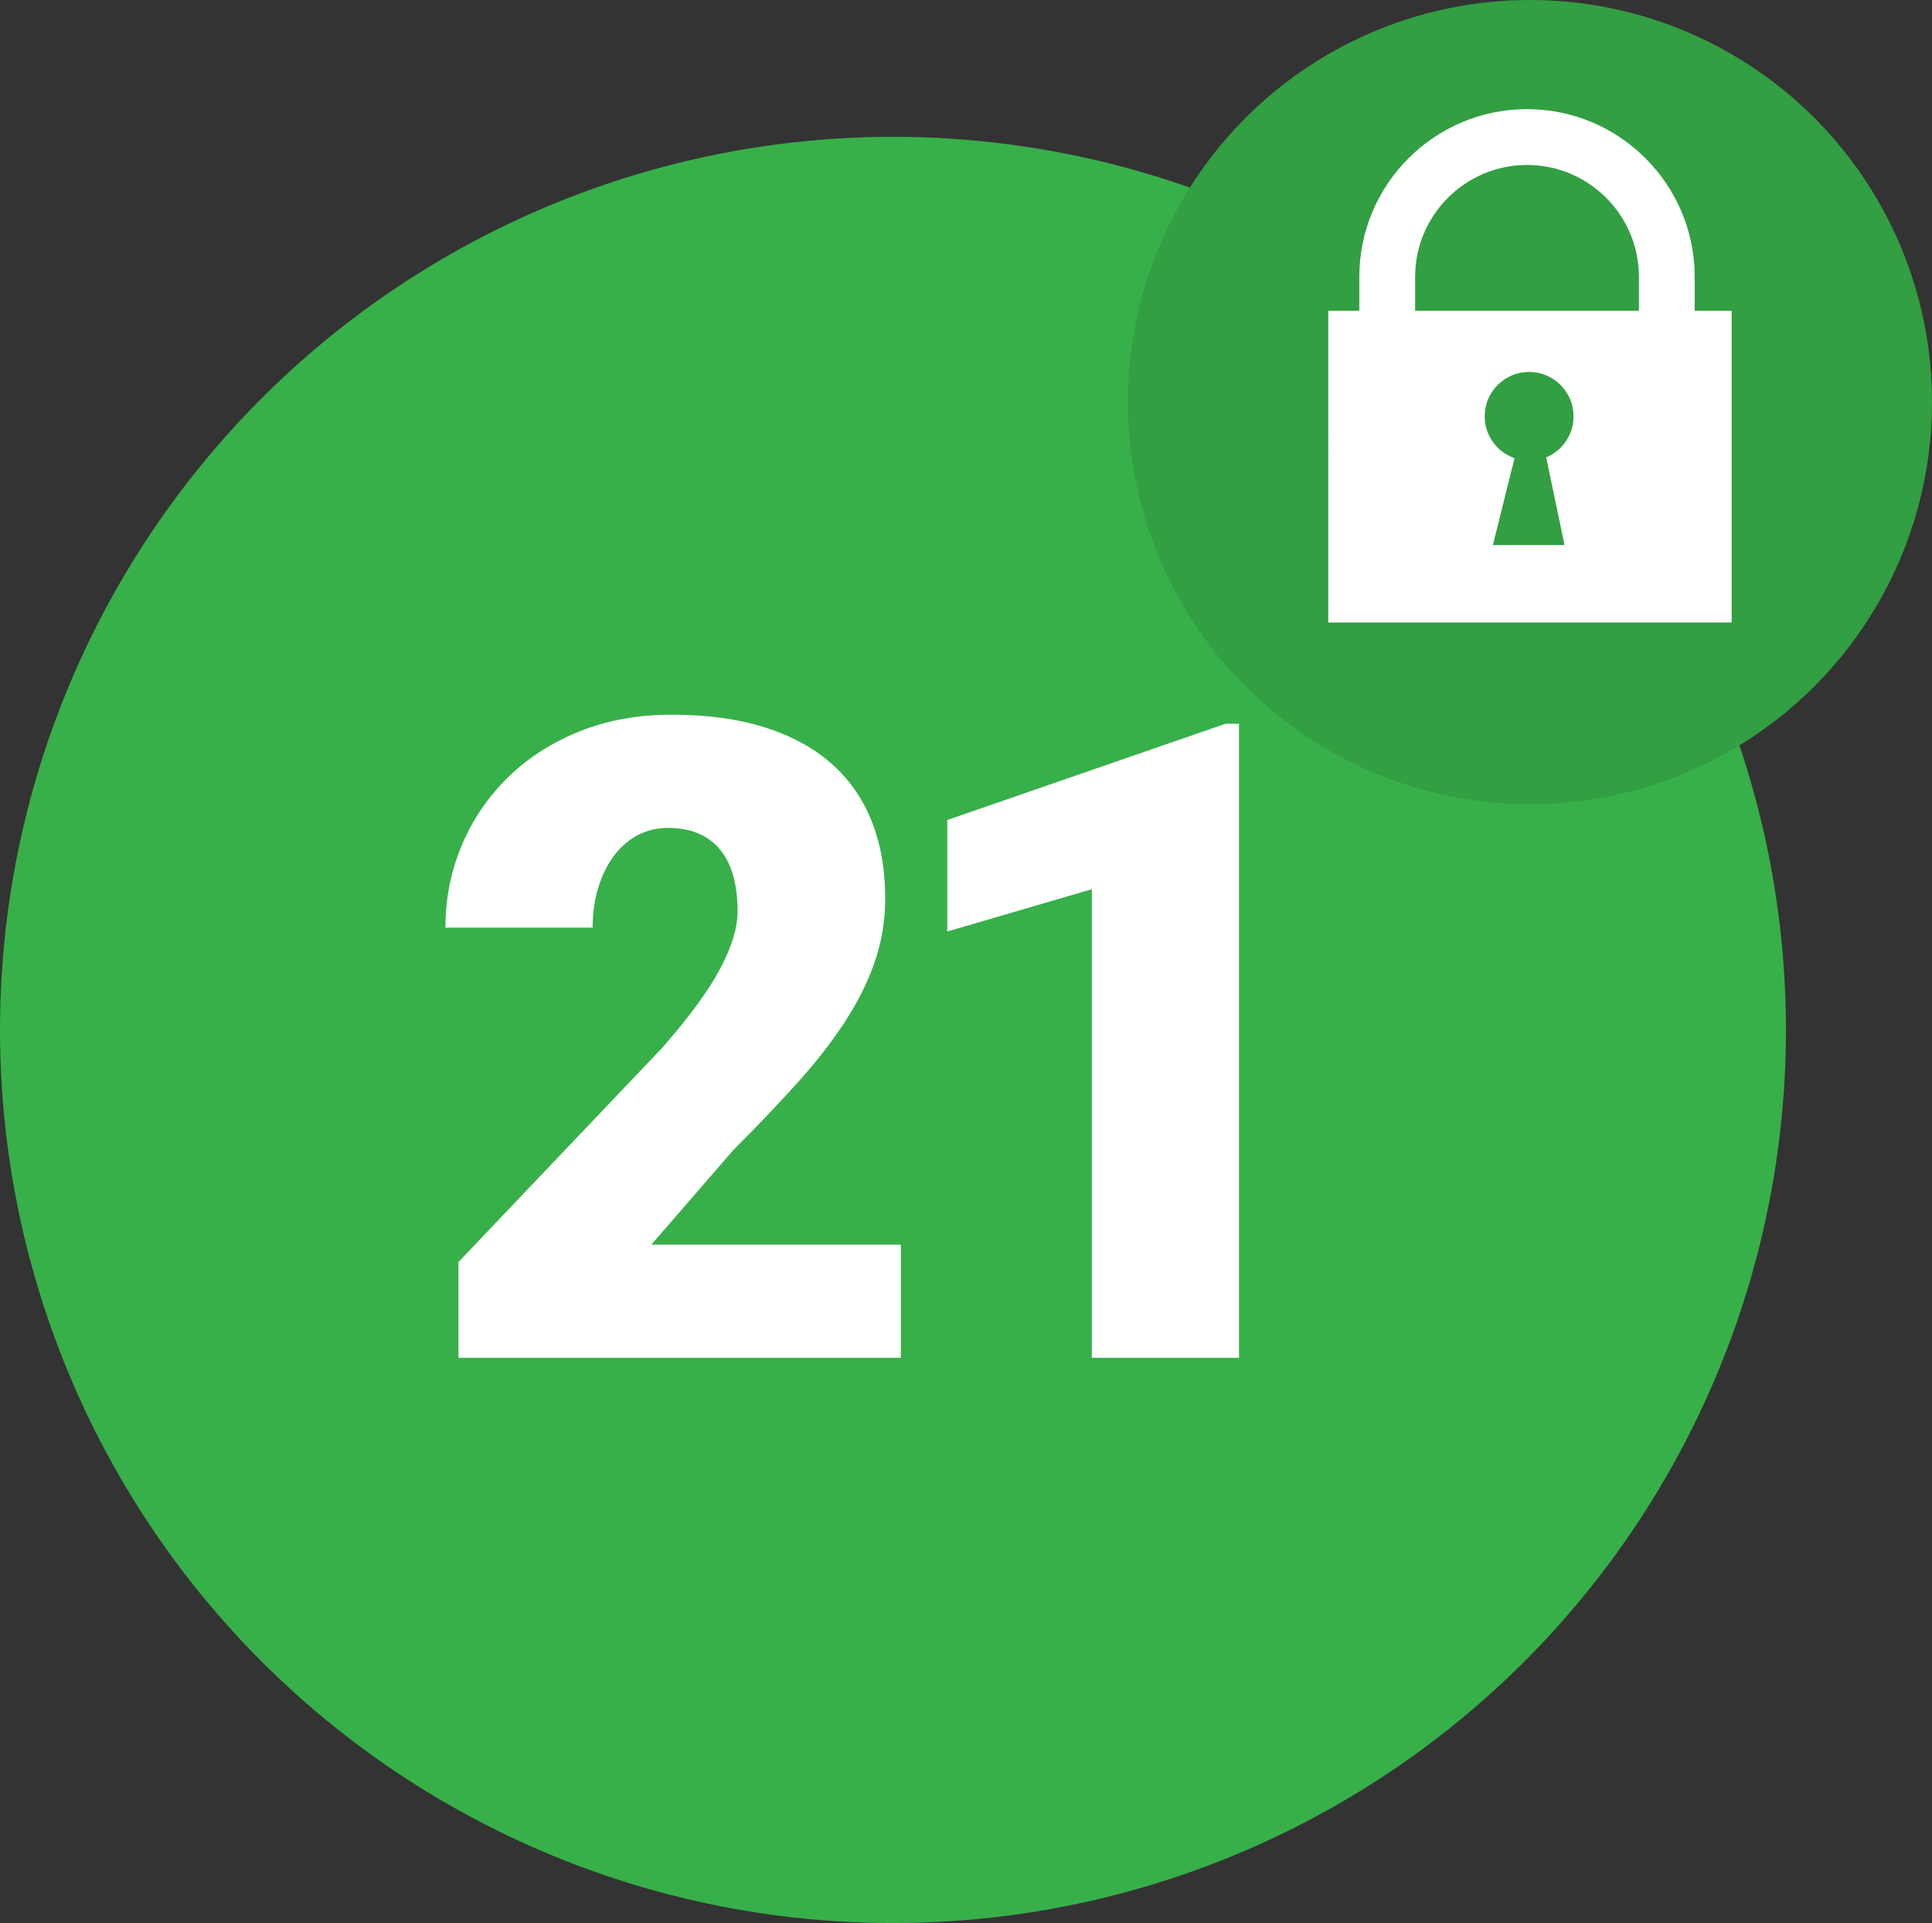 <svg xmlns="http://www.w3.org/2000/svg" viewBox="0 0 108.333 107.815" enable-background="new 0 0 108.333 107.815"><rect x="0" y="0" width="108.333" height="107.815" fill="#333333" stroke="none"/><circle cx="50.072" cy="57.743" r="50.072" fill="#37B049"/><circle cx="85.789" cy="22.544" r="22.545" fill="#37B049"/><circle cx="85.789" cy="22.544" r="22.545" opacity=".1"/><path d="M95.027 17.422v-1.9c0-5.185-4.218-9.403-9.403-9.403-5.185 0-9.403 4.216-9.403 9.4v1.9h-1.74V34.9H97.1V17.42h-2.073zm-15.676-1.9c0-3.46 2.816-6.273 6.275-6.273 3.46 0 6.273 2.812 6.273 6.27v1.9H79.35v-1.9zm8.376 15.038H83.71l1.215-4.872c-.973-.34-1.675-1.255-1.675-2.344 0-1.376 1.115-2.492 2.49-2.492 1.377 0 2.493 1.116 2.493 2.492 0 1.036-.633 1.923-1.532 2.3l1.026 4.916zM50.51 76.126H25.708v-5.37l11.426-12.013c1.514-1.725 2.596-3.202 3.247-4.43.65-1.23.978-2.3.978-3.21 0-1.53-.334-2.694-1-3.492-.67-.795-1.637-1.194-2.906-1.194-.634 0-1.212.143-1.732.427-.52.285-.964.68-1.33 1.184-.366.505-.65 1.095-.855 1.77-.204.676-.306 1.412-.306 2.21h-8.253c0-1.628.306-3.167.915-4.615.61-1.447 1.474-2.717 2.588-3.808 1.115-1.09 2.45-1.95 4.004-2.576 1.555-.626 3.275-.94 5.164-.94 1.97 0 3.7.232 5.188.696 1.49.464 2.738 1.135 3.748 2.014 1.01.88 1.77 1.958 2.283 3.235.512 1.28.77 2.73.77 4.36 0 1.236-.196 2.42-.587 3.55-.39 1.132-.952 2.26-1.685 3.382s-1.628 2.27-2.686 3.442c-1.06 1.172-2.247 2.417-3.565 3.735l-4.59 5.297h13.99v6.35zm18.964 0h-8.252v-26.27l-8.105 2.368v-6.25l15.6-5.396h.758v35.548z" fill="#fff"/></svg>